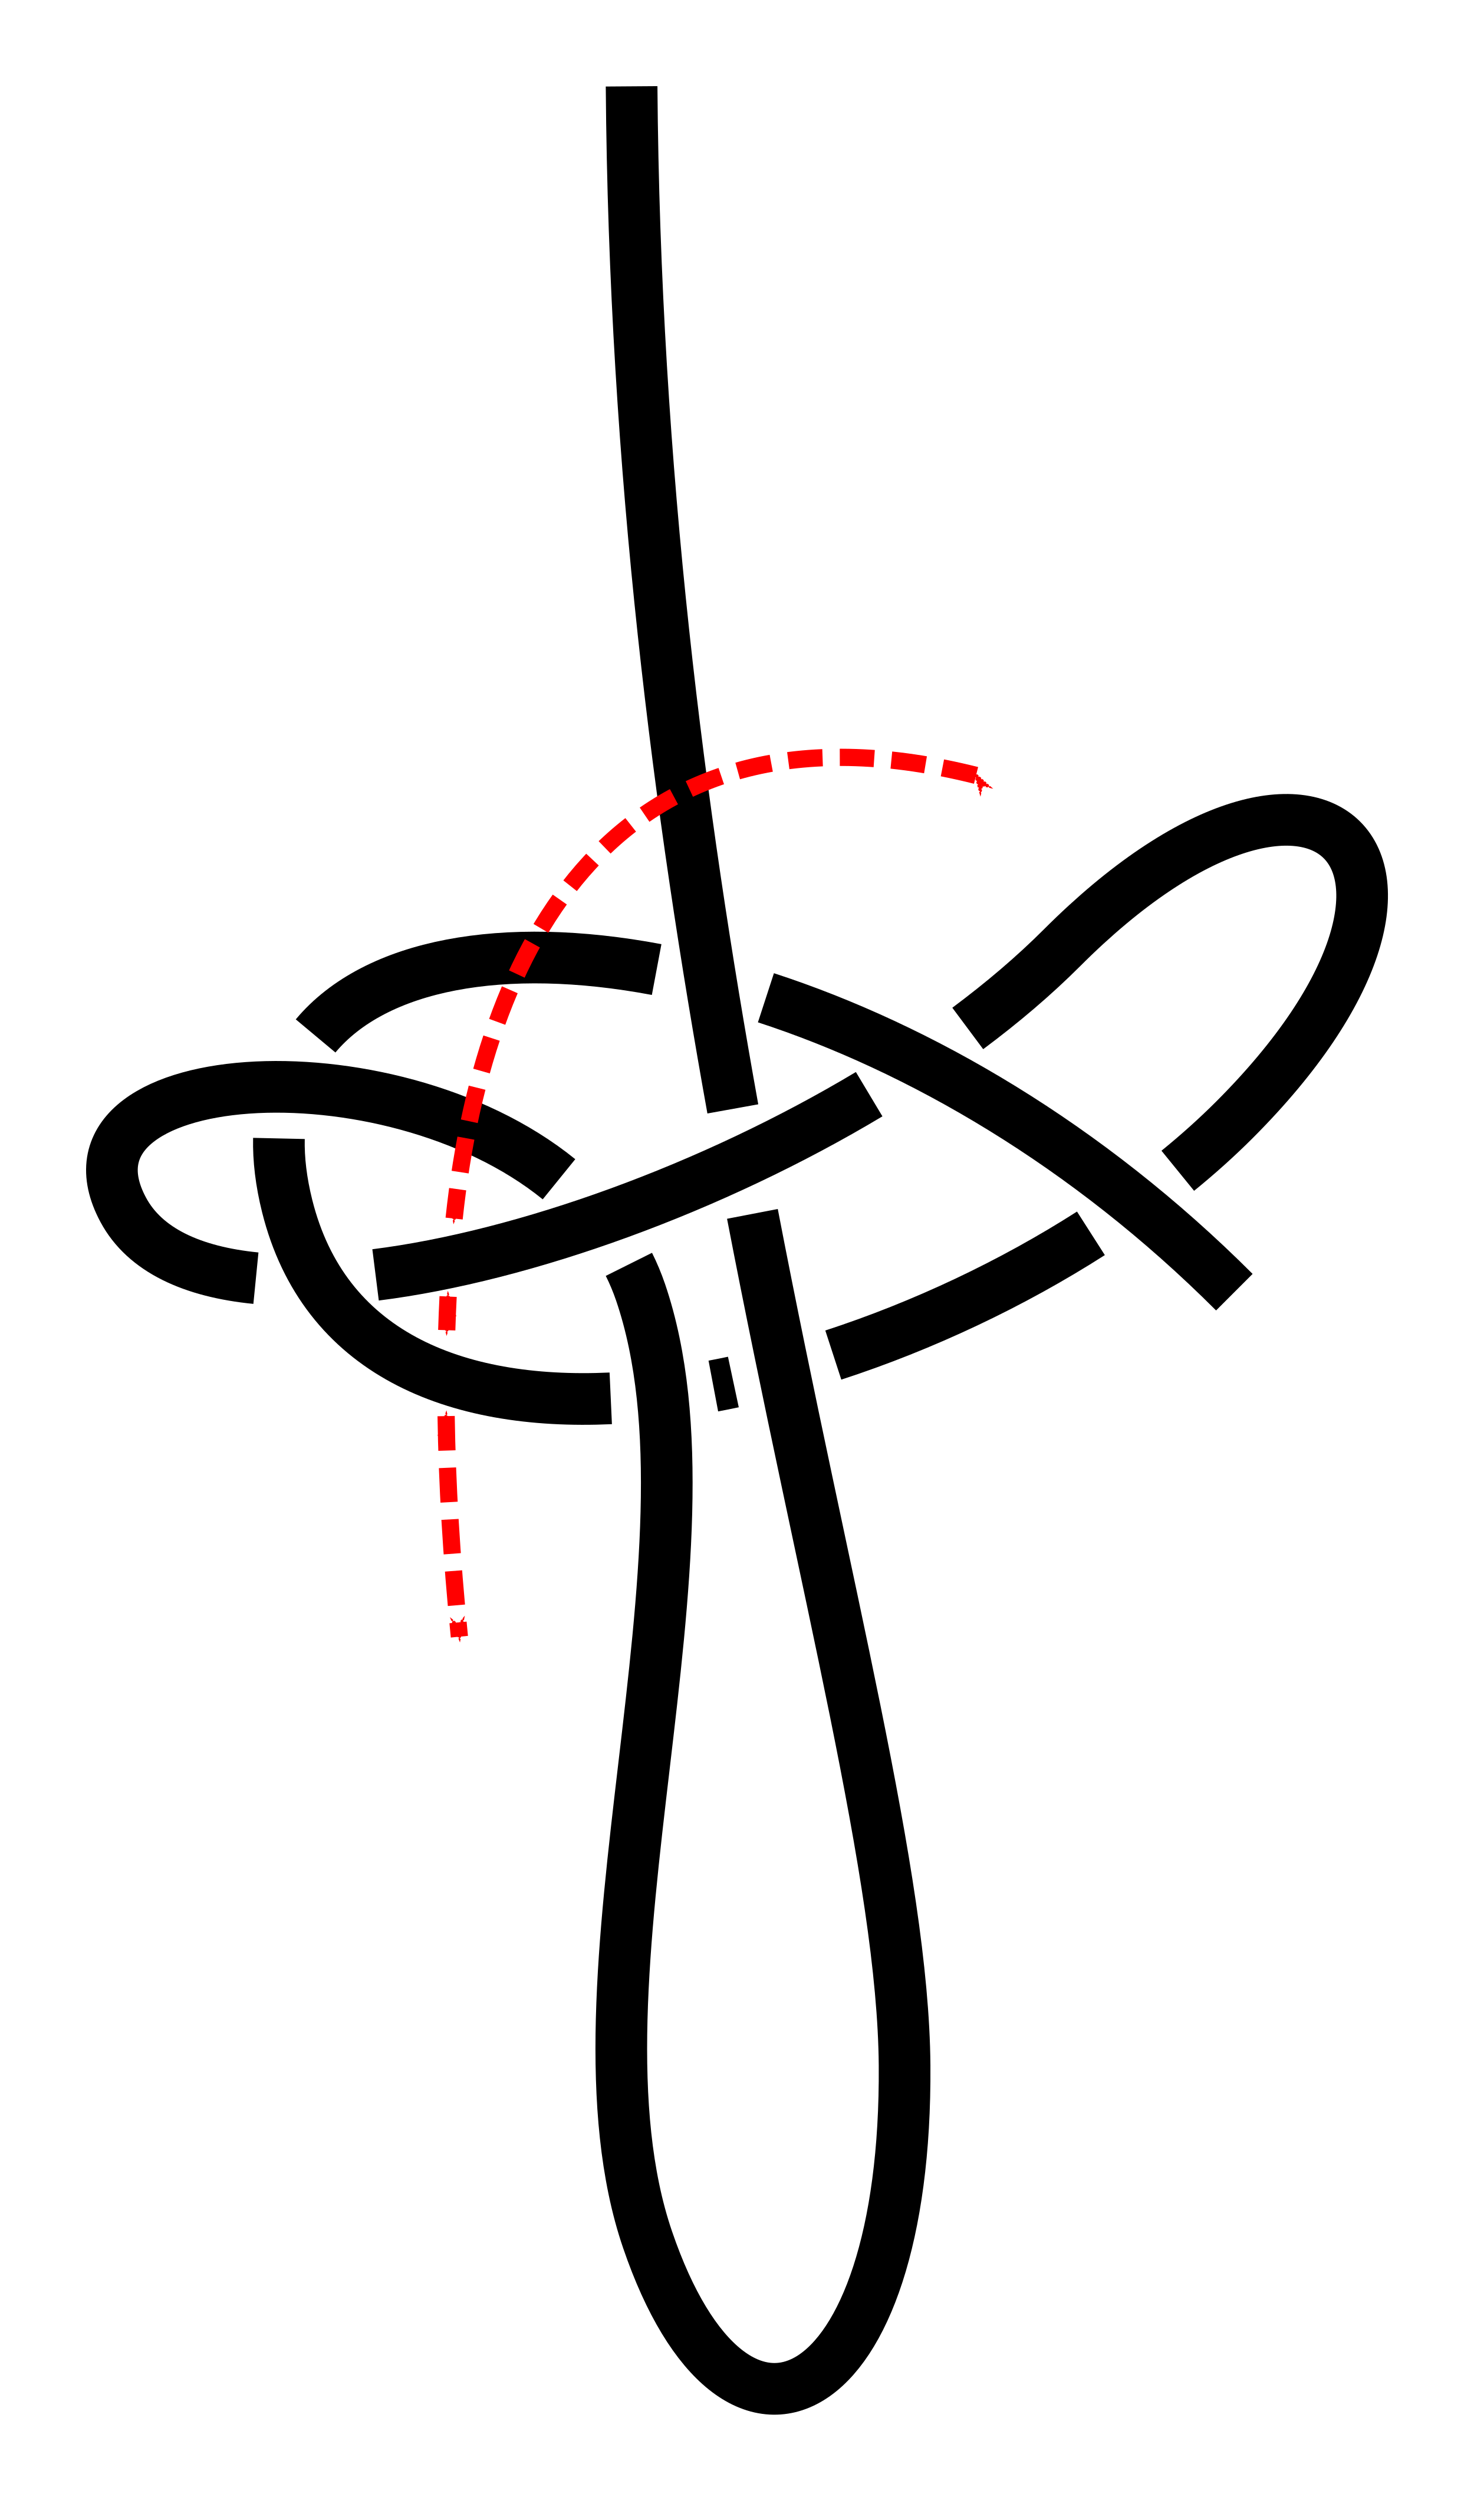 <?xml version="1.0" encoding="UTF-8" standalone="no"?>
<!-- Created with Inkscape (http://www.inkscape.org/) -->

<svg
   xmlns:dc="http://purl.org/dc/elements/1.1/"
   xmlns:cc="http://creativecommons.org/ns#"
   xmlns:rdf="http://www.w3.org/1999/02/22-rdf-syntax-ns#"
   xmlns:svg="http://www.w3.org/2000/svg"
   xmlns="http://www.w3.org/2000/svg"
   xmlns:sodipodi="http://sodipodi.sourceforge.net/DTD/sodipodi-0.dtd"
   xmlns:inkscape="http://www.inkscape.org/namespaces/inkscape"
   width="85.59"
   height="145.125"
   id="svg2"
   version="1.1"
   inkscape:version="0.91 r13725"
   sodipodi:docname="Chinese_twin_loop_Bowline_my_2_1.svg"
   inkscape:export-filename="/home/dedandrey/Latex/Булинь/Site/Besedochny.png"
   inkscape:export-xdpi="90"
   inkscape:export-ydpi="90">
  <defs
     id="defs4">
    <marker
       inkscape:isstock="true"
       style="overflow:visible"
       id="marker4299"
       refX="0"
       refY="0"
       orient="auto"
       inkscape:stockid="Arrow1Mend">
      <path
         inkscape:connector-curvature="0"
         transform="matrix(-0.4,0,0,-0.4,-4,0)"
         style="fill:#ff0000;fill-opacity:1;fill-rule:evenodd;stroke:#ff0000;stroke-width:1pt;stroke-opacity:1"
         d="M 0,0 5,-5 -12.5,0 5,5 0,0 Z"
         id="path4301" />
    </marker>
    <inkscape:path-effect
       effect="knot"
       id="path-effect4253"
       is_visible="true"
       interruption_width="3"
       prop_to_stroke_width="false"
       add_stroke_width="true"
       add_other_stroke_width="false"
       switcher_size="15"
       crossing_points_vector="1003.506 | 255.95 | 0 | 0 | 3 | 14 | 0.43 | 4.728 | 1 | 994.57 | 224.939 | 0 | 0 | 0 | 17 | 0.235 | 5.918 | -1 | 999.401 | 242.945 | 0 | 0 | 2 | 25 | 0.347 | 9.494 | 1 | 1007.715 | 268.243 | 0 | 0 | 4 | 27 | 0.51 | 10.223 | 1 | 996.561 | 232.893 | 0 | 0 | 1 | 34 | 0.285 | 11.574 | -1 | 994.188 | 271.812 | 0 | 0 | 5 | 28 | 2.788 | 10.419 | -1 | 994.635 | 256.911 | 0 | 0 | 6 | 13 | 3.017 | 4.624 | -1 | 979.798 | 239.318 | 0 | 0 | 8 | 19 | 3.414 | 6.173 | -1 | 989.731 | 246.373 | 0 | 0 | 7 | 24 | 3.22 | 9.261 | 1 | 971.088 | 236.385 | 0 | 0 | 9 | 32 | 3.56 | 11.194 | 1 | 971.68 | 254.858 | 0 | 0 | 11 | 20 | 4.364 | 6.334 | 1 | 984.705 | 256.79 | 0 | 0 | 12 | 23 | 4.514 | 9.02 | -1 | 1013.886 | 252.711 | 0 | 0 | 15 | 26 | 4.873 | 9.903 | -1 | 964.368 | 252.563 | 0 | 0 | 10 | 31 | 4.265 | 10.946 | 1 | 1016.859 | 227.497 | 0 | 0 | 16 | 35 | 5.474 | 11.857 | -1 | 968.385 | 262.956 | 0 | 0 | 21 | 30 | 6.408 | 10.79 | -1 | 984.397 | 233.028 | 0 | 0 | 18 | 33 | 6.09 | 11.411 | -1 | 985.13 | 271.35 | 0 | 0 | 22 | 29 | 8.795 | 10.534 | 1" />
    <inkscape:path-effect
       effect="knot"
       id="path-effect4214"
       is_visible="true"
       interruption_width="3"
       prop_to_stroke_width="false"
       add_stroke_width="true"
       add_other_stroke_width="false"
       switcher_size="15"
       crossing_points_vector="-11.36 | 201.414 | 0 | 0 | 0 | 3 | 0.861 | 2.662 | 1 | -40.291 | 218.676 | 0 | 0 | 2 | 9 | 1.817 | 5.243 | 1 | -21.802 | 223.748 | 0 | 0 | 1 | 10 | 1.373 | 5.888 | 1 | -4.65 | 262.077 | 0 | 0 | 5 | 14 | 3.784 | 10.785 | 1 | 4.628 | 252.663 | 0 | 0 | 4 | 15 | 3.522 | 14.275 | -1 | -38.778 | 256.44 | 0 | 0 | 7 | 12 | 4.452 | 6.774 | -1 | -28.02 | 262.785 | 0 | 0 | 6 | 13 | 4.212 | 10.199 | 1 | -46.295 | 243.777 | 0 | 0 | 8 | 17 | 4.747 | 15.549 | -1 | -21.53 | 235.168 | 0 | 0 | 11 | 16 | 6.1 | 14.898 | 1" />
    <inkscape:path-effect
       effect="knot"
       id="path-effect4163"
       is_visible="true"
       interruption_width="1"
       prop_to_stroke_width="true"
       add_stroke_width="true"
       add_other_stroke_width="false"
       switcher_size="10"
       crossing_points_vector="-32.974 | 211.474 | 0 | 0 | 0 | 16 | 0.36 | 6.448 | 1 | -49.638 | 242.338 | 0 | 0 | 3 | 17 | 0.712 | 7.614 | 1 | -42.69 | 230.941 | 0 | 0 | 2 | 22 | 0.562 | 10.808 | -1 | -36.338 | 219.17 | 0 | 0 | 1 | 23 | 0.433 | 11.274 | -1 | -51.605 | 266.332 | 0 | 0 | 4 | 13 | 1.197 | 3.403 | -1 | -39.792 | 265.58 | 0 | 0 | 5 | 19 | 1.418 | 8.141 | 1 | -21.634 | 256.587 | 0 | 0 | 6 | 20 | 1.69 | 10.507 | -1 | -10.338 | 247.298 | 0 | 0 | 7 | 25 | 1.884 | 11.7 | 1 | -3.711 | 237.983 | 0 | 0 | 8 | 14 | 2.073 | 5.956 | -1 | -13.663 | 225.937 | 0 | 0 | 9 | 15 | 2.671 | 6.132 | -1 | -24.244 | 230.191 | 0 | 0 | 10 | 24 | 2.867 | 11.48 | 1 | -45.034 | 250.764 | 0 | 0 | 12 | 18 | 3.223 | 7.801 | 1 | -36.434 | 239.31 | 0 | 0 | 11 | 21 | 3.06 | 10.698 | -1" />
    <inkscape:path-effect
       effect="knot"
       id="path-effect2985"
       is_visible="true"
       interruption_width="1.5"
       prop_to_stroke_width="true"
       add_stroke_width="true"
       add_other_stroke_width="false"
       switcher_size="25"
       crossing_points_vector="179.332 | 213.343 | 0 | 0 | 2 | 7 | 0.888 | 2.101 | -1 | 187.029 | 168.236 | 0 | 0 | 0 | 10 | 0.436 | 3.826 | 1 | 179.056 | 186.52 | 0 | 0 | 1 | 11 | 0.574 | 4.343 | 1 | 212.514 | 213.336 | 0 | 0 | 4 | 8 | 1.242 | 3.605 | -1 | 202.544 | 192.662 | 0 | 0 | 5 | 9 | 1.834 | 3.69 | -1 | 198.951 | 217.461 | 0 | 0 | 3 | 13 | 1.073 | 4.63 | 1 | 188.644 | 200.684 | 0 | 0 | 6 | 12 | 1.997 | 4.487 | 1" />
    <filter
       id="filter2987"
       inkscape:label="Outline, double"
       inkscape:menu="Morphology"
       inkscape:menu-tooltip="Draws a smooth line inside colorized with the color it overlays"
       style="color-interpolation-filters:sRGB">
      <feGaussianBlur
         id="feGaussianBlur2989"
         stdDeviation="3"
         in="SourceAlpha"
         result="result1" />
      <feComposite
         id="feComposite2991"
         in2="result1"
         operator="arithmetic"
         k2="3.2"
         k1="-1"
         k4="-2"
         result="result3"
         k3="0" />
      <feColorMatrix
         id="feColorMatrix2993"
         values="0 0 0 0 0 0 1 0 0 0 0 0 1 0 0 0 0 0 10 0 "
         result="result2" />
      <feComposite
         id="feComposite2995"
         in2="result2"
         result="fbSourceGraphic"
         in="SourceGraphic"
         operator="out" />
      <feGaussianBlur
         id="feGaussianBlur2997"
         in="fbSourceGraphic"
         stdDeviation="0.5"
         result="result4" />
      <feComposite
         id="feComposite2999"
         in2="result4"
         operator="xor"
         in="result4"
         result="result5" />
      <feBlend
         id="feBlend3001"
         in2="result5"
         result="result6"
         mode="darken"
         in="result5" />
      <feBlend
         id="feBlend3003"
         in2="result6"
         in="result6"
         mode="darken" />
    </filter>
    <inkscape:path-effect
       effect="knot"
       id="path-effect4214-2"
       is_visible="true"
       interruption_width="3"
       prop_to_stroke_width="false"
       add_stroke_width="true"
       add_other_stroke_width="false"
       switcher_size="15"
       crossing_points_vector="702.549 | 214.747 | 0 | 0 | 0 | 7 | 0.423 | 3.479 | 1 | 712.138 | 237.89 | 0 | 0 | 1 | 8 | 0.939 | 4.146 | 1 | 714.687 | 271.207 | 0 | 0 | 3 | 12 | 1.769 | 8.764 | 1 | 720.41 | 255.247 | 0 | 0 | 2 | 13 | 1.376 | 12.283 | -1 | 687.526 | 261.728 | 0 | 0 | 5 | 10 | 2.461 | 4.689 | -1 | 693.152 | 271.166 | 0 | 0 | 4 | 11 | 2.228 | 8.237 | 1 | 686.146 | 251.869 | 0 | 0 | 6 | 15 | 2.64 | 13.342 | -1 | 702.842 | 249.753 | 0 | 0 | 9 | 14 | 4.397 | 12.869 | 1" />
    <marker
       inkscape:stockid="Arrow2Mend"
       orient="auto"
       refY="0"
       refX="0"
       id="Arrow2Mend"
       style="overflow:visible">
      <path
         id="path4011"
         style="fill-rule:evenodd;stroke-width:0.625;stroke-linejoin:round"
         d="M 8.719,4.034 -2.207,0.016 8.719,-4.002 c -1.745,2.372 -1.735,5.617 -6e-7,8.035 z"
         transform="scale(-0.6,-0.6)"
         inkscape:connector-curvature="0" />
    </marker>
    <marker
       inkscape:stockid="Arrow2Mend"
       orient="auto"
       refY="0"
       refX="0"
       id="marker4169"
       style="overflow:visible">
      <path
         id="path4171"
         style="fill-rule:evenodd;stroke-width:0.625;stroke-linejoin:round"
         d="M 8.719,4.034 -2.207,0.016 8.719,-4.002 c -1.745,2.372 -1.735,5.617 -6e-7,8.035 z"
         transform="scale(-0.6,-0.6)"
         inkscape:connector-curvature="0" />
    </marker>
    <marker
       inkscape:stockid="Arrow2Mend"
       orient="auto"
       refY="0"
       refX="0"
       id="marker4173"
       style="overflow:visible">
      <path
         id="path4175"
         style="fill-rule:evenodd;stroke-width:0.625;stroke-linejoin:round"
         d="M 8.719,4.034 -2.207,0.016 8.719,-4.002 c -1.745,2.372 -1.735,5.617 -6e-7,8.035 z"
         transform="scale(-0.6,-0.6)"
         inkscape:connector-curvature="0" />
    </marker>
    <marker
       inkscape:stockid="Arrow2Mend"
       orient="auto"
       refY="0"
       refX="0"
       id="marker4177"
       style="overflow:visible">
      <path
         id="path4179"
         style="fill-rule:evenodd;stroke-width:0.625;stroke-linejoin:round"
         d="M 8.719,4.034 -2.207,0.016 8.719,-4.002 c -1.745,2.372 -1.735,5.617 -6e-7,8.035 z"
         transform="scale(-0.6,-0.6)"
         inkscape:connector-curvature="0" />
    </marker>
    <marker
       inkscape:stockid="Arrow2Mend"
       orient="auto"
       refY="0"
       refX="0"
       id="Arrow2Mend-2"
       style="overflow:visible">
      <path
         id="path4011-3"
         style="fill-rule:evenodd;stroke-width:0.625;stroke-linejoin:round"
         d="M 8.719,4.034 -2.207,0.016 8.719,-4.002 c -1.745,2.372 -1.735,5.617 -6e-7,8.035 z"
         transform="scale(-0.6,-0.6)"
         inkscape:connector-curvature="0" />
    </marker>
    <marker
       inkscape:stockid="Arrow2Mend"
       orient="auto"
       refY="0"
       refX="0"
       id="marker4167"
       style="overflow:visible">
      <path
         id="path4169"
         style="fill-rule:evenodd;stroke-width:0.625;stroke-linejoin:round"
         d="M 8.719,4.034 -2.207,0.016 8.719,-4.002 c -1.745,2.372 -1.735,5.617 -6e-7,8.035 z"
         transform="scale(-0.6,-0.6)"
         inkscape:connector-curvature="0" />
    </marker>
    <marker
       inkscape:stockid="Arrow1Mend"
       orient="auto"
       refY="0"
       refX="0"
       id="marker4220"
       style="overflow:visible"
       inkscape:isstock="true">
      <path
         id="path4222"
         d="M 0,0 5,-5 -12.5,0 5,5 0,0 Z"
         style="fill:#ff0000;fill-opacity:1;fill-rule:evenodd;stroke:#ff0000;stroke-width:1pt;stroke-opacity:1"
         transform="matrix(-0.4,0,0,-0.4,-4,0)"
         inkscape:connector-curvature="0" />
    </marker>
    <inkscape:path-effect
       effect="knot"
       id="path-effect4253-7"
       is_visible="true"
       interruption_width="3"
       prop_to_stroke_width="false"
       add_stroke_width="true"
       add_other_stroke_width="false"
       switcher_size="15"
       crossing_points_vector="606.53 | 254.035 | 0 | 0 | 1 | 8 | 0.406 | 4.73 | 1 | 610.403 | 265.597 | 0 | 0 | 2 | 11 | 0.481 | 6.359 | 1 | 602.605 | 241.215 | 0 | 0 | 0 | 15 | 0.325 | 7.455 | -1 | 592.093 | 269.402 | 0 | 0 | 3 | 12 | 2.871 | 6.545 | -1 | 588.38 | 258.463 | 0 | 0 | 4 | 7 | 3.017 | 4.509 | -1 | 574.79 | 240.797 | 0 | 0 | 5 | 14 | 3.351 | 7.149 | 1 | 568.639 | 254.2 | 0 | 0 | 6 | 13 | 4.243 | 6.947 | 1 | 618.331 | 244.22 | 0 | 0 | 9 | 16 | 4.896 | 7.595 | -1 | 635.901 | 245.439 | 0 | 0 | 10 | 17 | 6.057 | 7.759 | 1" />
    <marker
       inkscape:isstock="true"
       style="overflow:visible"
       id="marker4260"
       refX="0"
       refY="0"
       orient="auto"
       inkscape:stockid="Arrow1Mend">
      <path
         inkscape:connector-curvature="0"
         transform="matrix(-0.4,0,0,-0.4,-4,0)"
         style="fill:#ff0000;fill-opacity:1;fill-rule:evenodd;stroke:#ff0000;stroke-width:1pt;stroke-opacity:1"
         d="M 0,0 5,-5 -12.5,0 5,5 0,0 Z"
         id="path4262" />
    </marker>
    <marker
       inkscape:isstock="true"
       style="overflow:visible"
       id="marker4312"
       refX="0"
       refY="0"
       orient="auto"
       inkscape:stockid="Arrow1Mend">
      <path
         inkscape:connector-curvature="0"
         transform="matrix(-0.4,0,0,-0.4,-4,0)"
         style="fill:#ff0000;fill-opacity:1;fill-rule:evenodd;stroke:#ff0000;stroke-width:1pt;stroke-opacity:1"
         d="M 0,0 5,-5 -12.5,0 5,5 0,0 Z"
         id="path4314" />
    </marker>
    <inkscape:path-effect
       effect="knot"
       id="path-effect4211"
       is_visible="true"
       interruption_width="3"
       prop_to_stroke_width="false"
       add_stroke_width="true"
       add_other_stroke_width="false"
       switcher_size="15"
       crossing_points_vector="725.341 | 272.132 | 0 | 0 | 1 | 8 | 0.432 | 4.682 | 1 | 727.729 | 284.229 | 0 | 0 | 2 | 11 | 0.535 | 6.426 | 1 | 723.512 | 261.696 | 0 | 0 | 0 | 15 | 0.35 | 7.616 | -1 | 720.681 | 285.629 | 0 | 0 | 3 | 12 | 2.878 | 6.529 | -1 | 717.062 | 275.513 | 0 | 0 | 4 | 7 | 3.104 | 4.559 | -1 | 698.915 | 267.806 | 0 | 0 | 5 | 14 | 3.534 | 7.133 | 1 | 700.678 | 278.997 | 0 | 0 | 6 | 13 | 4.299 | 6.919 | 1 | 735.647 | 266.362 | 0 | 0 | 9 | 16 | 4.844 | 7.77 | -1 | 748.168 | 274.545 | 0 | 0 | 10 | 17 | 6.112 | 7.925 | 1" />
  </defs>
  <sodipodi:namedview
     id="base"
     pagecolor="#ffffff"
     bordercolor="#666666"
     borderopacity="1.0"
     inkscape:pageopacity="0.0"
     inkscape:pageshadow="2"
     inkscape:zoom="3.959798"
     inkscape:cx="52.966674"
     inkscape:cy="69.612738"
     inkscape:document-units="px"
     inkscape:current-layer="layer2"
     showgrid="true"
     inkscape:window-width="1920"
     inkscape:window-height="1015"
     inkscape:window-x="0"
     inkscape:window-y="0"
     inkscape:window-maximized="1"
     fit-margin-top="5"
     fit-margin-left="5"
     fit-margin-right="5"
     fit-margin-bottom="5"
     inkscape:showpageshadow="false"
     inkscape:snap-nodes="true"
     inkscape:snap-bbox="true"
     inkscape:object-nodes="true">
    <inkscape:grid
       type="xygrid"
       id="grid4161"
       originx="-528.325"
       originy="-34.886"
       dotted="false" />
  </sodipodi:namedview>
  <g
     inkscape:groupmode="layer"
     id="layer2"
     inkscape:label="Слой"
     style="display:inline"
     transform="translate(-682.227,-204.708)">
    <path
       style="display:inline;fill:none;fill-rule:evenodd;stroke:#000000;stroke-width:3;stroke-linecap:butt;stroke-linejoin:miter;stroke-miterlimit:4;stroke-dasharray:none;stroke-opacity:1;marker-end:"
       d="m 718.902,209.719 c 0.166,22.402 2.802,42.296 5.878,59.361 m 1.137,6.095 c 4.205,21.834 8.755,38.566 8.836,49.43 0.148,19.999 -9.815,25.073 -14.926,10.111 -5.111,-14.963 4.704,-40.036 -0.407,-54.998 -0.191,-0.559 -0.417,-1.097 -0.675,-1.614 m -4.059,-4.939 c -9.993,-8.102 -29.817,-6.641 -25.302,1.776 1.257,2.344 4.016,3.601 7.703,3.966 m 6.948,-0.191 c 8.673,-1.091 19.556,-5.038 28.661,-10.49 m 5.725,-3.815 c 2.01,-1.497 3.857,-3.067 5.48,-4.691 15,-15 25,-5 10,10 -1.009,1.009 -2.109,1.996 -3.284,2.952 m -5.044,3.632 c -4.554,2.913 -9.736,5.366 -14.959,7.066 m -5.803,1.565 c -0.389,0.083 -0.777,0.16 -1.163,0.233 m -5.957,0.715 c -9.122,0.417 -16.664,-2.664 -18.789,-11.163 -0.352,-1.408 -0.506,-2.717 -0.479,-3.925 m 2.13,-5.95 c 3.479,-4.165 10.889,-5.531 19.803,-3.854 m 6.346,1.638 c 8.9,2.898 18.636,8.528 27.199,17.091"
       id="path4209"
       inkscape:connector-curvature="0"
       sodipodi:nodetypes="czzzzzzzc"
       inkscape:path-effect="#path-effect4211"
       inkscape:original-d="m 718.90236,209.71911 c 0.40732,54.99849 15.70314,94.88631 15.85125,114.88576 0.14811,19.99945 -9.81458,25.07337 -14.92553,10.11081 -5.11095,-14.96256 4.70363,-40.03593 -0.40732,-54.99849 -5.11095,-14.96256 -35.5184,-14.99808 -30.0362,-4.77769 5.4822,10.22039 39.5178,-0.22039 54.5178,-15.22039 15,-15 25,-5 10,10 -15,15 -50,25 -55,5 -5,-20 30,-20 55,5" />
    <path
       sodipodi:nodetypes="cccccc"
       inkscape:connector-curvature="0"
       id="path4258"
       d="m 738.902,249.719 c -20,-5 -28.484,8.633 -30.306,25.726 m -0.349,4.528 c -0.032,0.639 -0.059,1.289 -0.079,1.952 m -0.036,4.989 c 0.057,3.898 0.306,8.157 0.77,12.805"
       style="display:inline;fill:none;fill-rule:evenodd;stroke:#ff0000;stroke-width:1;stroke-linecap:butt;stroke-linejoin:miter;stroke-miterlimit:4;stroke-dasharray:2, 1;stroke-dashoffset:0;stroke-opacity:1;marker-start:url(#marker4299);marker-end:url(#marker4260)" />
  </g>
</svg>
